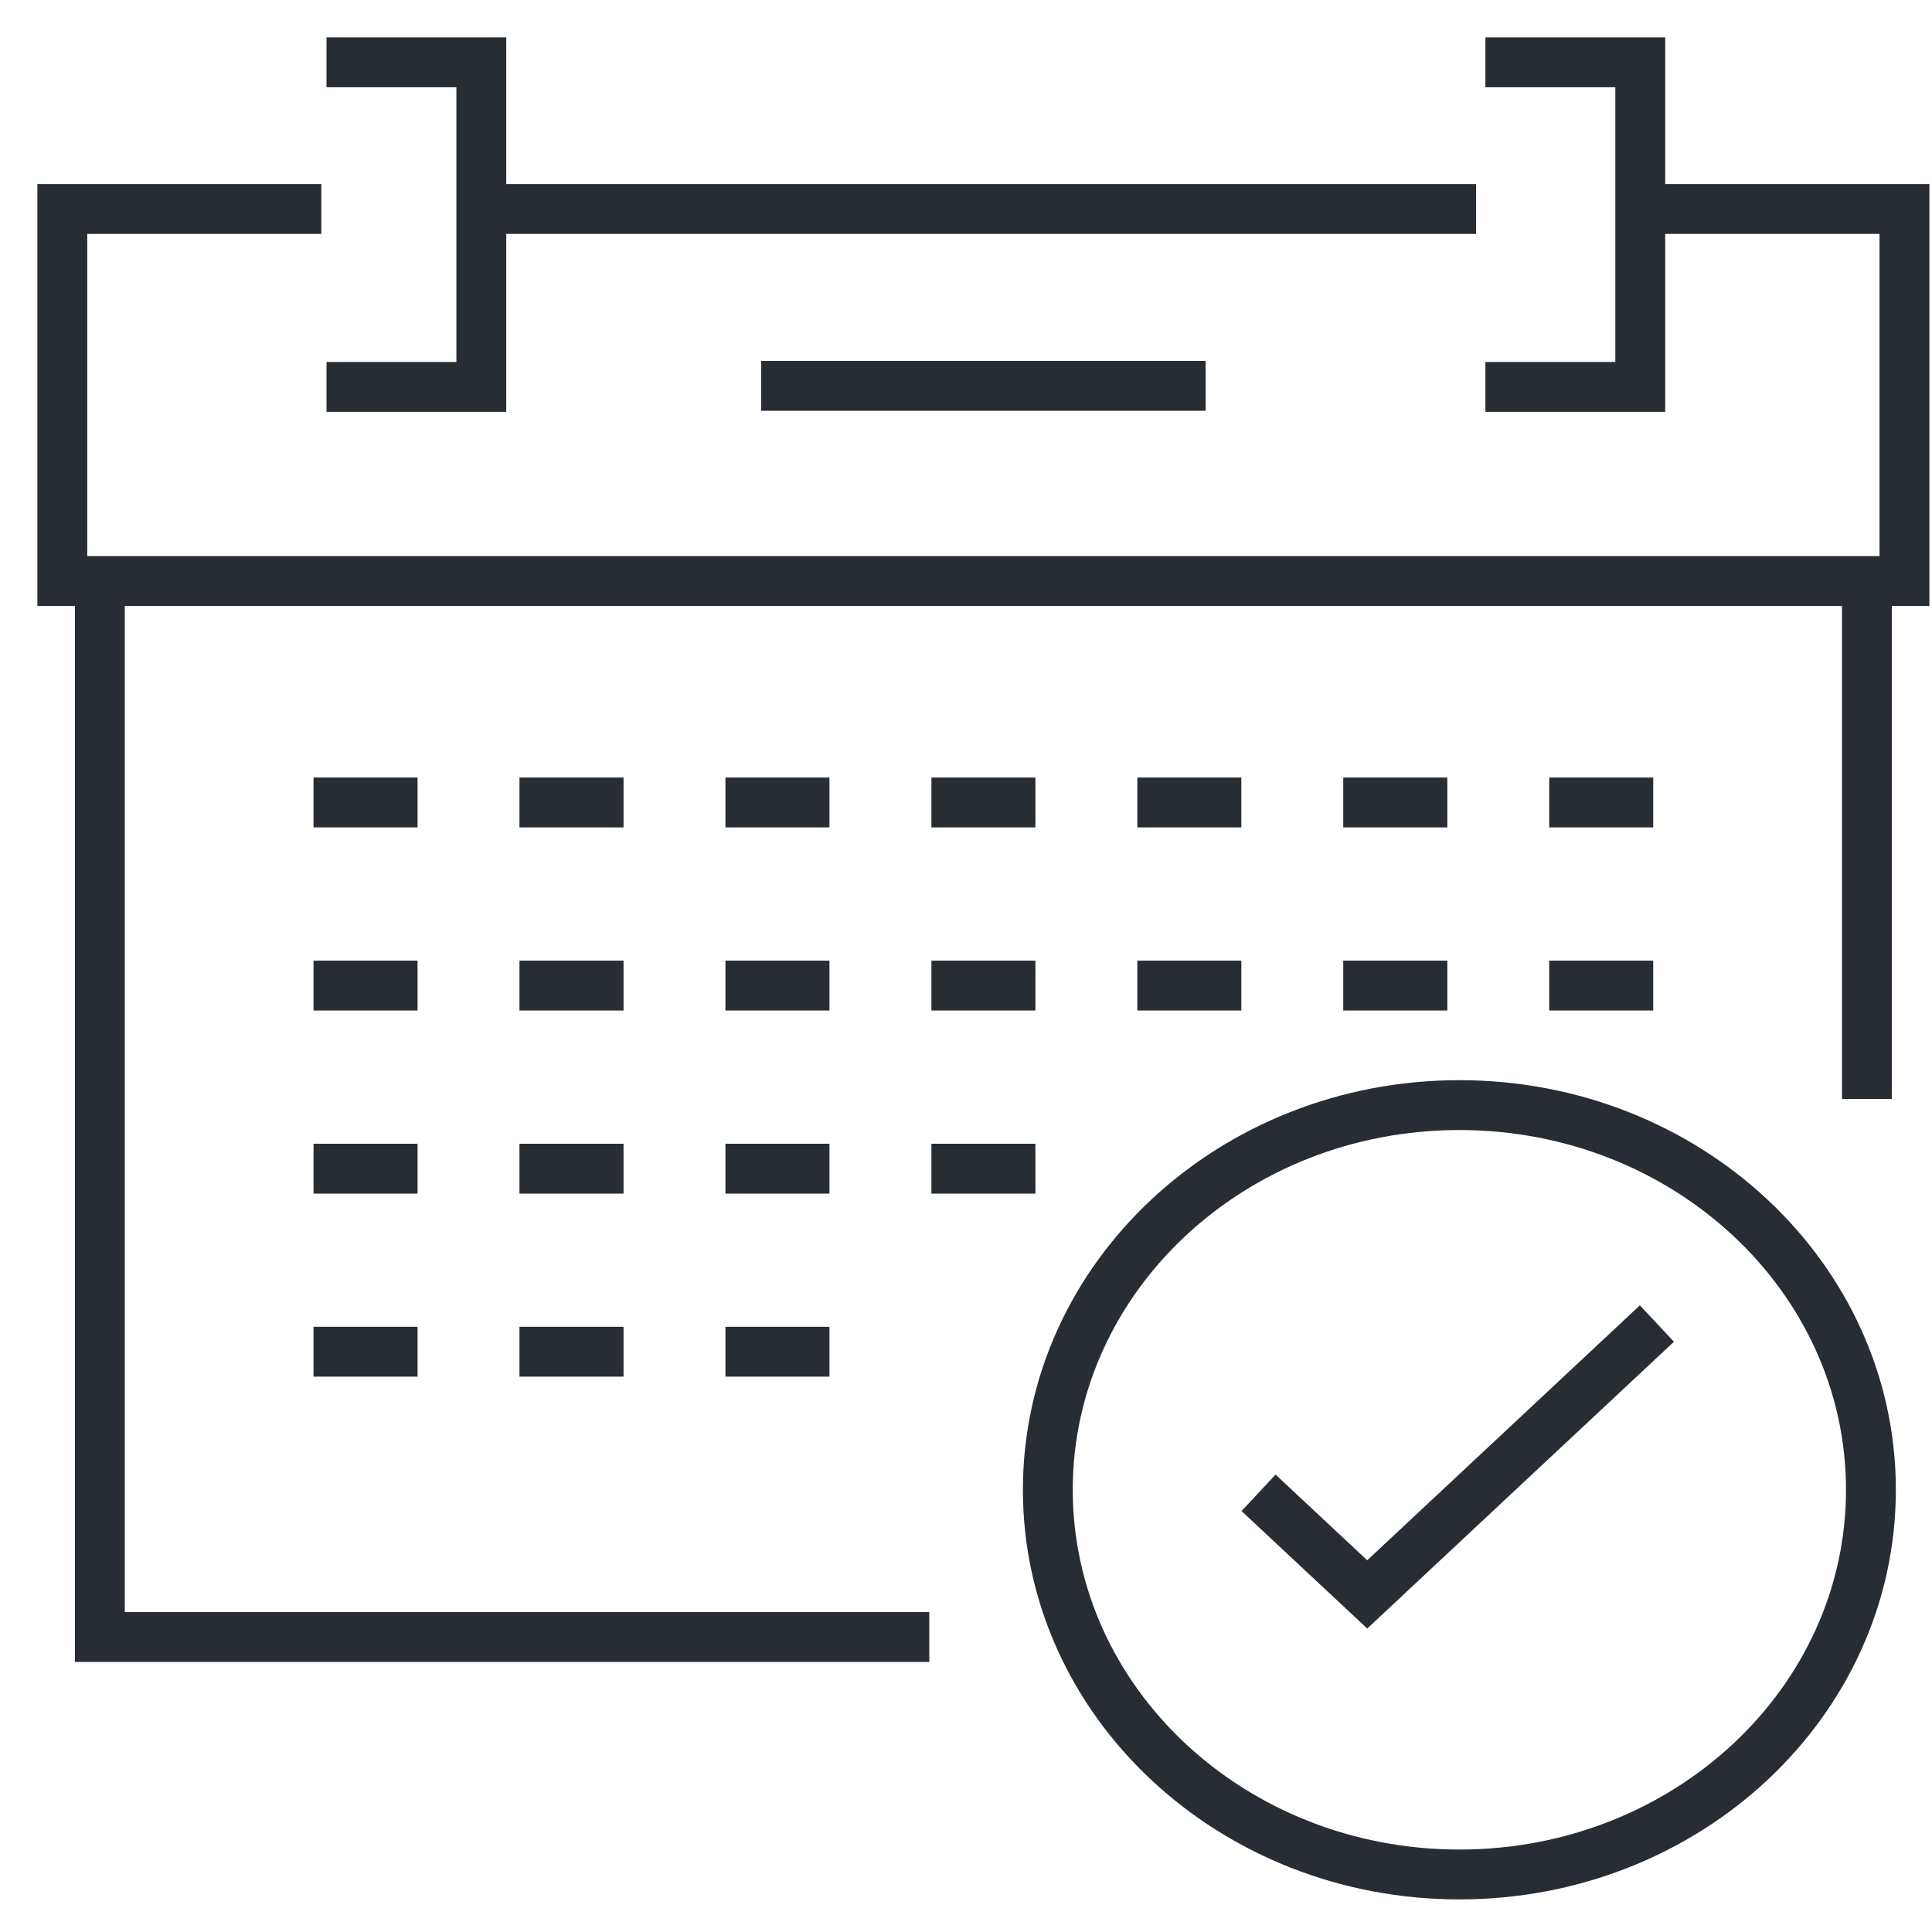 <svg xmlns="http://www.w3.org/2000/svg" width="31" height="31" viewBox="0 0 31 31">
    <g fill="none" fill-rule="evenodd" stroke="#282D33" stroke-width=".8">
        <path d="M22.685 2.353L6.8 2.353M4.156 2.353L0 2.353 0 8.323 29.558 8.323 29.558 2.353 25.086 2.353M5.7 11.876L4.031 11.876M9.005 11.876L7.335 11.876M12.309 11.876L10.64 11.876M15.614 11.876L13.945 11.876M18.918 11.876L17.249 11.876M22.223 11.876L20.553 11.876M25.527 11.876L23.858 11.876M5.7 14.814L4.031 14.814M9.005 14.814L7.335 14.814M12.309 14.814L10.64 14.814M15.614 14.814L13.945 14.814M18.918 14.814L17.249 14.814M22.223 14.814L20.553 14.814M25.527 14.814L23.858 14.814M5.7 17.752L4.031 17.752M9.005 17.752L7.335 17.752M12.309 17.752L10.64 17.752M15.614 17.752L13.945 17.752M5.7 20.689L4.031 20.689M9.005 20.689L7.335 20.689M12.309 20.689L10.64 20.689" transform="translate(1 1)"/>
        <g>
            <path d="M28.456 16.633L28.456 8.357M.102 8.357L.102 25.267 13.411 25.267M22.334 5.208L24.819 5.208 24.819 0 22.334 0M3.739 5.208L6.223 5.208 6.223 0 3.739 0" transform="translate(1 1) translate(.5)"/>
        </g>
        <path d="M11.213 5.191L18.345 5.191" transform="translate(1 1)"/>
        <g>
            <path d="M13.27 6.29c0 3.408-2.956 6.172-6.603 6.172S.063 9.698.063 6.289C.063 2.88 3.02.117 6.667.117c3.647 0 6.603 2.763 6.603 6.172z" transform="translate(1 1) translate(15.75 16.615)"/>
            <path d="M3.444 6.338L5.188 7.968 9.836 3.622" transform="translate(1 1) translate(15.75 16.615)"/>
        </g>
    </g>
</svg>
